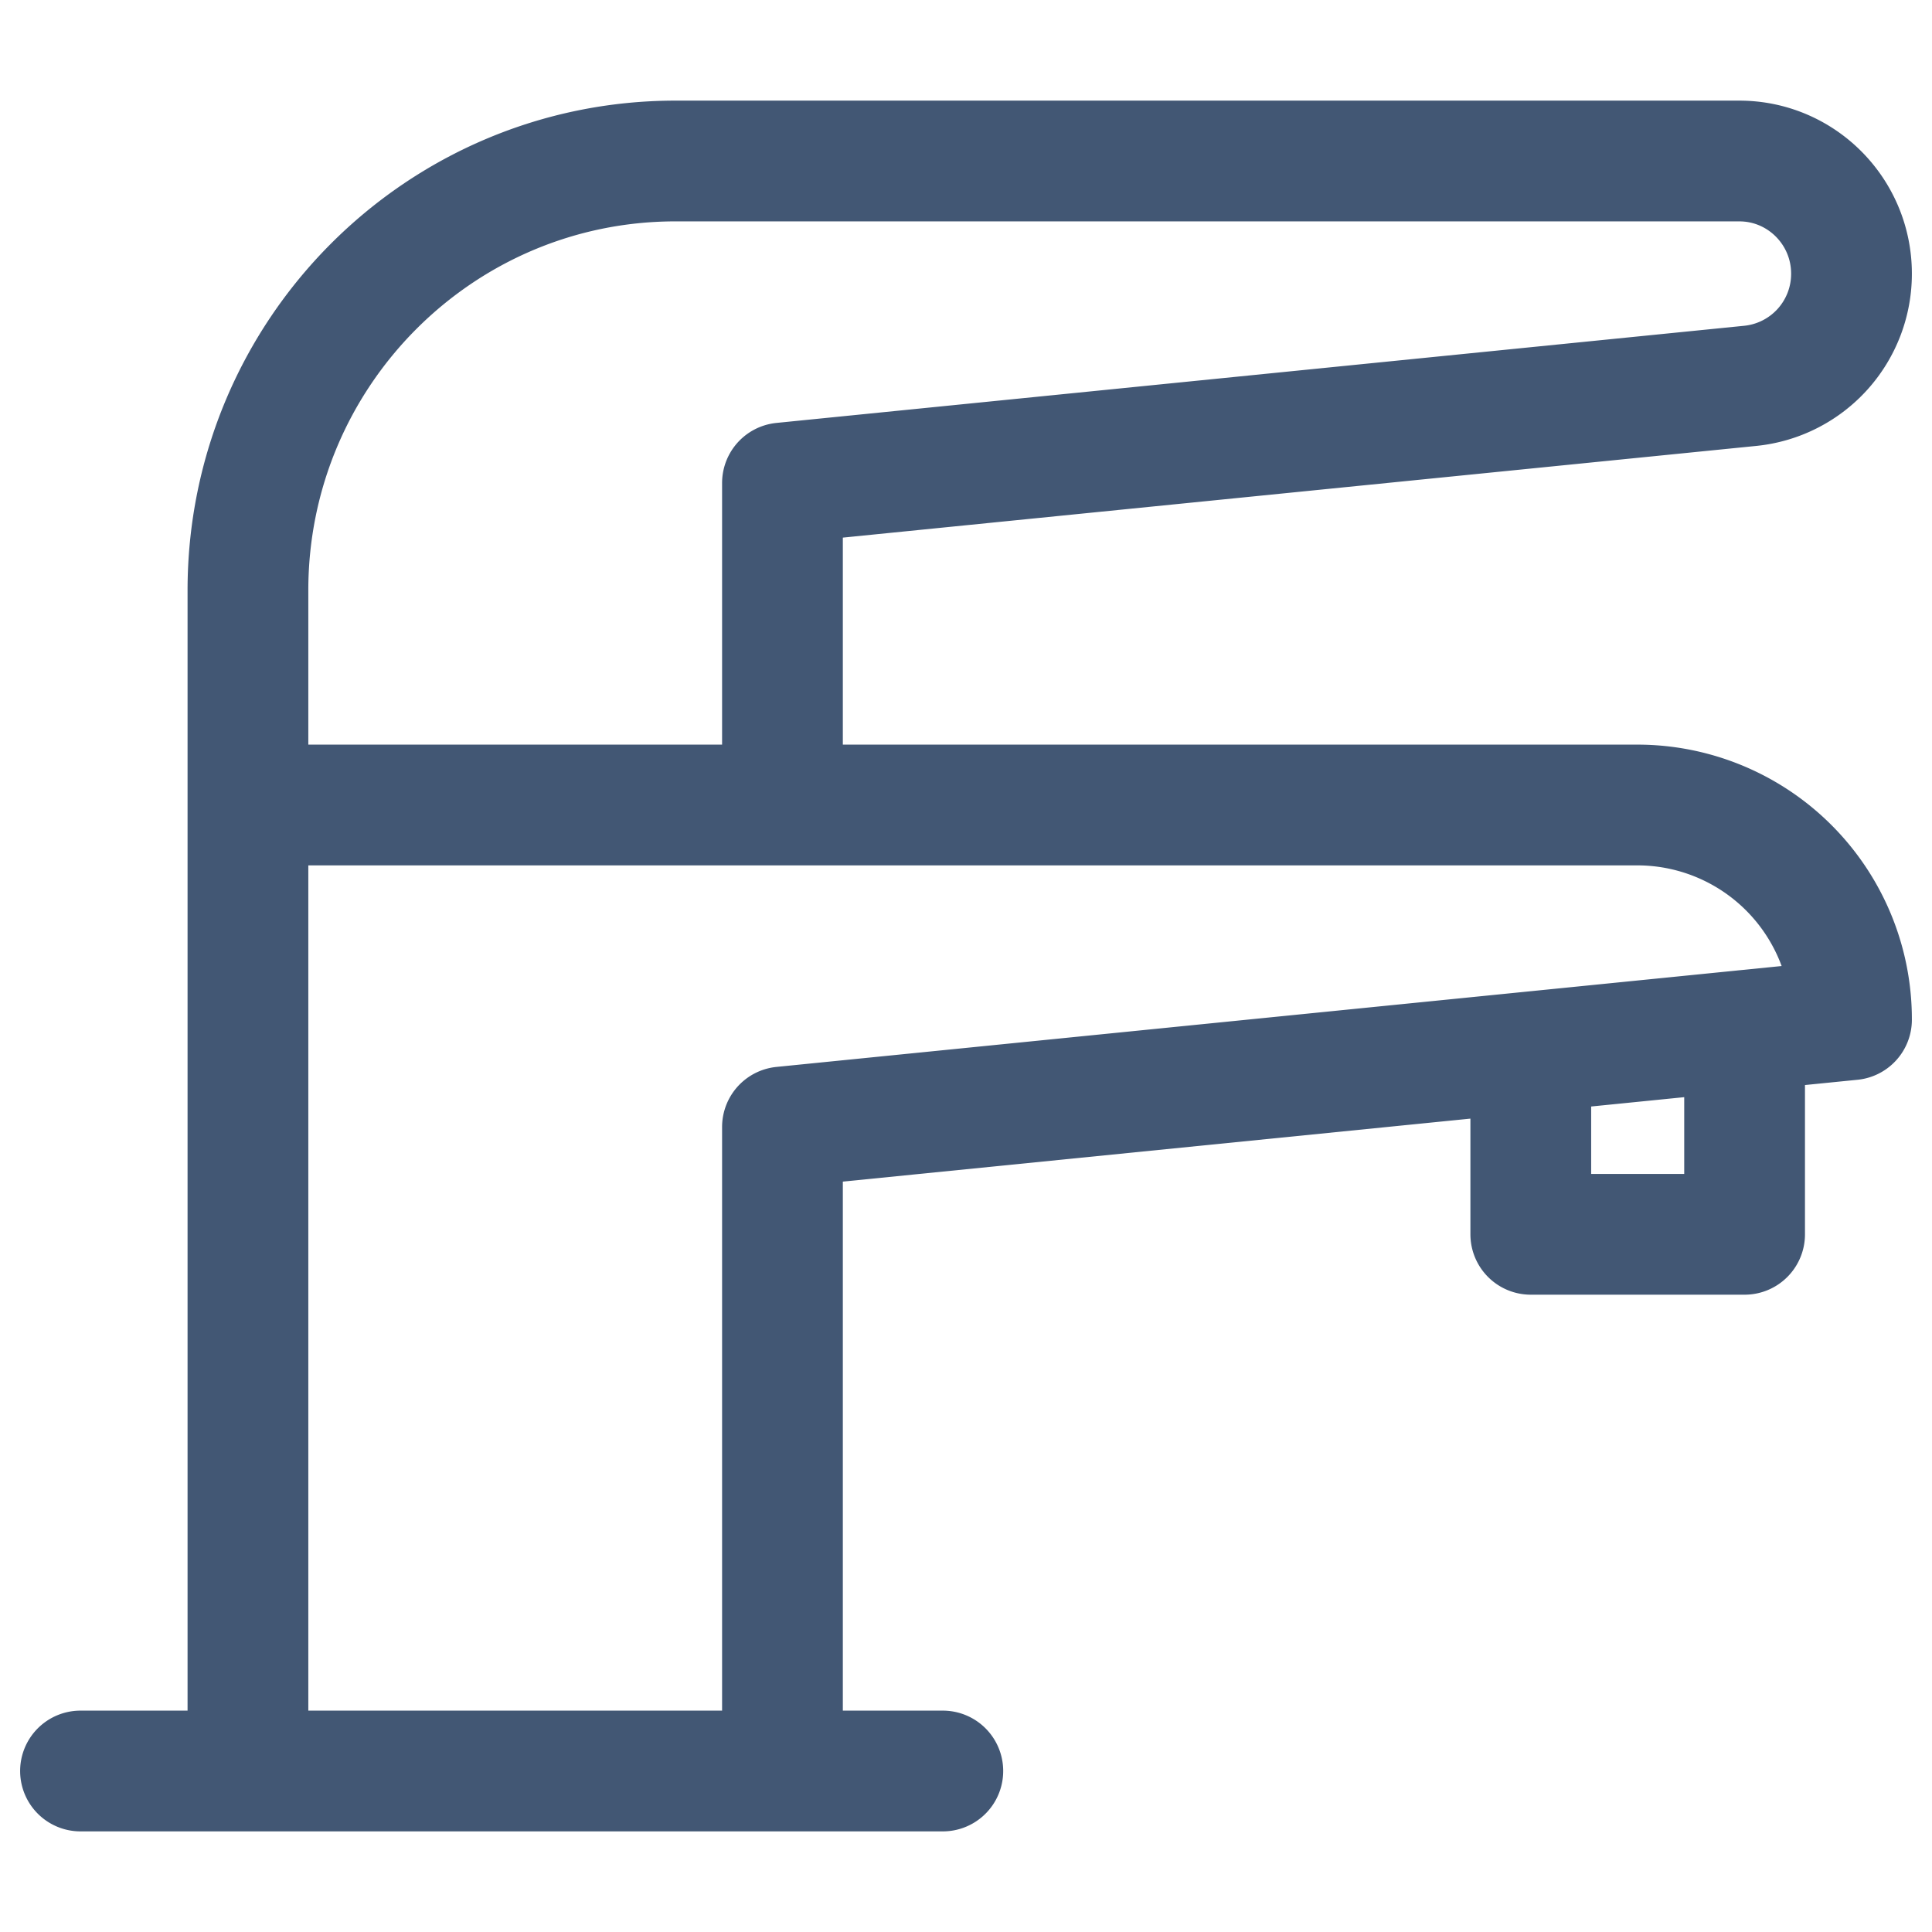 <svg width="24" height="24" fill="none" xmlns="http://www.w3.org/2000/svg"><path d="M9.72 10h10.624A2.661 2.661 0 0123 12.667L9.72 14v8m0-12V6l12.024-1.207A1.398 1.398 0 0023 3.4c0-.773-.624-1.4-1.394-1.4H8.392C5.46 2 3.08 4.388 3.08 7.333V22m6.64-12H3.08M1 22h10.712m9.96-9.2v2.533h-2.656v-2.266" stroke="#425774" stroke-width="1.5" stroke-miterlimit="10" stroke-linecap="round" stroke-linejoin="round"/></svg>